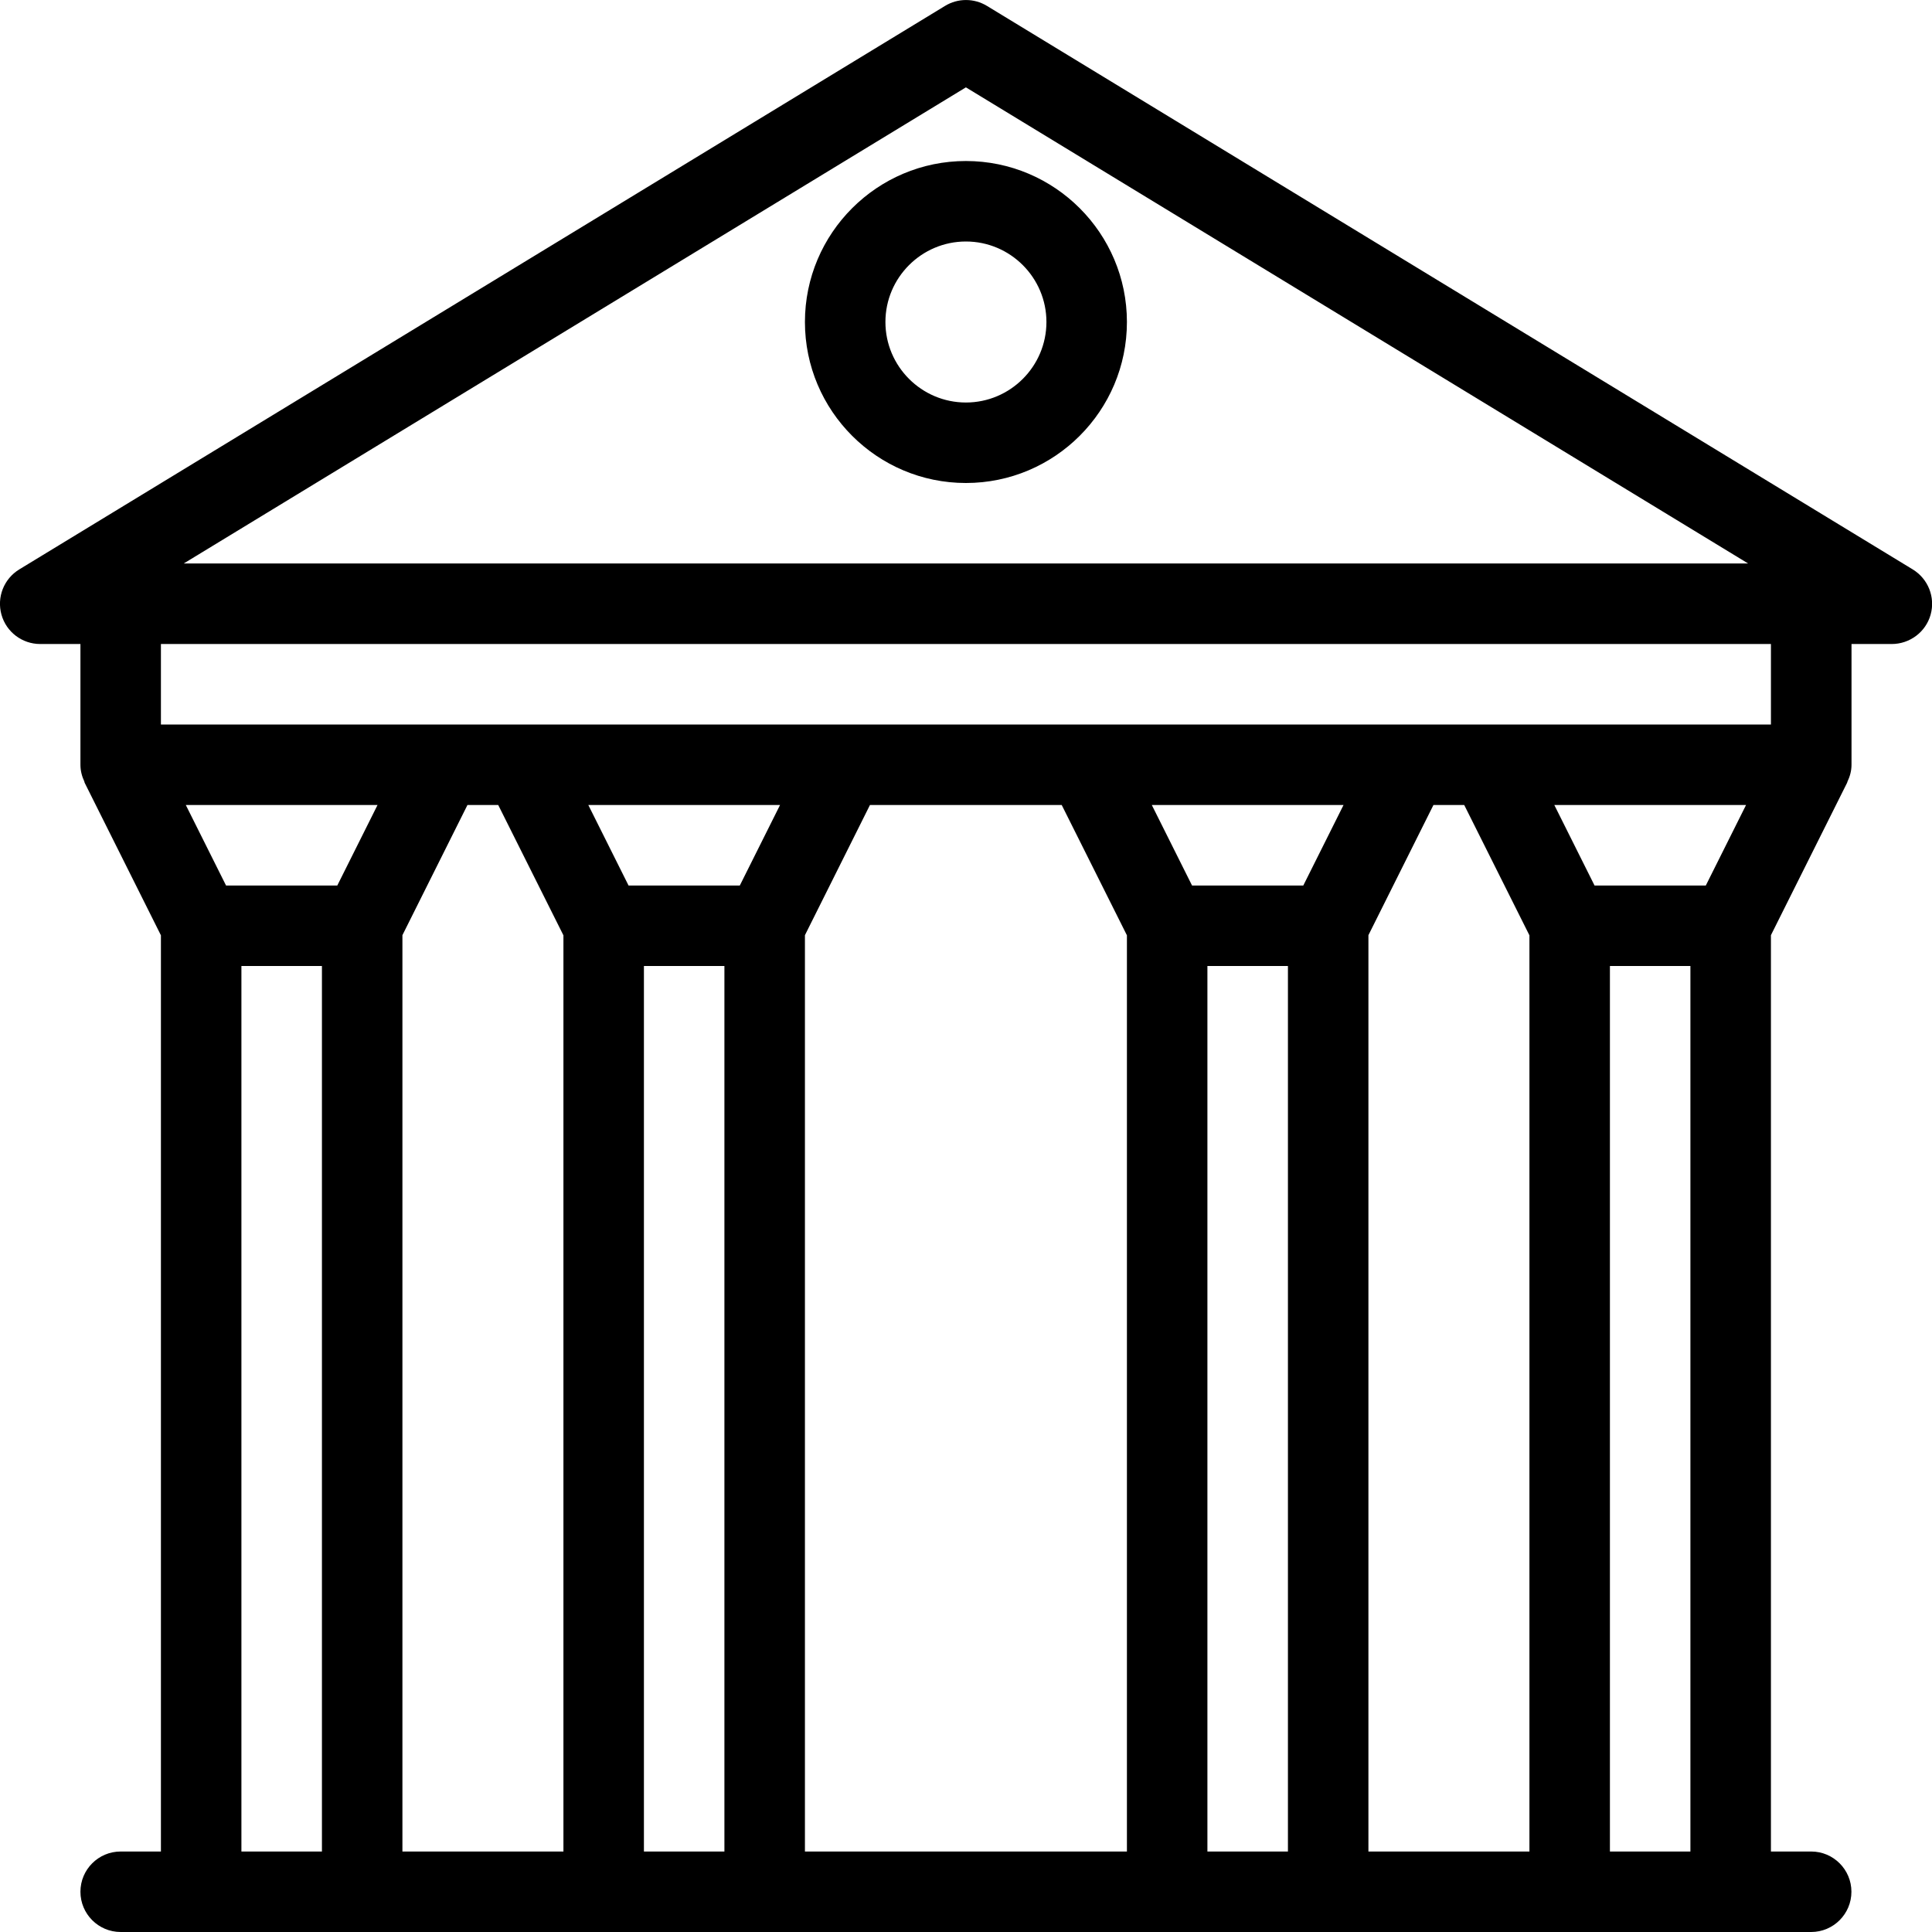<svg width="65" height="65" viewBox="0 0 65 65" fill="none" xmlns="http://www.w3.org/2000/svg">
<g id="Bank-2" clip-path="url(#clip0_537_6212)">
<g id="Group">
<g id="Group_2">
<path id="Vector" d="M32.497 5.417C29.51 5.417 27.081 7.846 27.081 10.833C27.081 13.821 29.51 16.25 32.497 16.25C35.485 16.25 37.914 13.821 37.914 10.833C37.914 7.846 35.485 5.417 32.497 5.417ZM32.497 13.542C31.005 13.542 29.789 12.326 29.789 10.833C29.789 9.341 31.005 8.125 32.497 8.125C33.99 8.125 35.206 9.341 35.206 10.833C35.206 12.326 33.99 13.542 32.497 13.542ZM64.35 19.156L33.204 0.198C32.771 -0.065 32.227 -0.065 31.796 0.198L0.65 19.156C0.13 19.473 -0.114 20.093 0.049 20.678C0.211 21.263 0.745 21.667 1.352 21.667H2.706V25.664C2.706 25.667 2.706 25.67 2.706 25.672V25.729C2.706 25.932 2.757 26.122 2.838 26.295C2.844 26.309 2.841 26.322 2.847 26.333L5.414 31.468V62.292H4.06C3.312 62.292 2.706 62.898 2.706 63.646C2.706 64.393 3.312 65 4.06 65H60.935C61.682 65 62.289 64.393 62.289 63.646C62.289 62.898 61.682 62.292 60.935 62.292H59.581V31.463L62.145 26.333C62.151 26.322 62.148 26.311 62.154 26.301C62.238 26.125 62.292 25.935 62.292 25.729V21.667H63.646C64.253 21.667 64.792 21.263 64.954 20.678C65.117 20.093 64.87 19.473 64.35 19.156ZM32.497 2.939L58.814 18.958H6.181L32.497 2.939ZM10.831 62.292H8.122V32.5H10.831V62.292ZM11.348 29.792H7.605L6.251 27.083H12.702L11.348 29.792ZM18.956 62.292H13.539V31.463L15.727 27.083H16.762L18.956 31.468V62.292ZM24.372 62.292H21.664V32.5H24.372V62.292ZM24.89 29.792H21.147L19.793 27.083H26.244L24.89 29.792ZM37.914 62.292H27.081V31.463L29.269 27.083H35.72L37.914 31.468V62.292ZM43.331 62.292H40.622V32.5H43.331V62.292ZM43.848 29.792H40.105L38.751 27.083H45.202L43.848 29.792ZM51.456 62.292H46.039V31.463L48.227 27.083H49.262L51.456 31.468V62.292ZM56.872 62.292H54.164V32.5H56.872V62.292ZM57.39 29.792H53.647L52.293 27.083H58.744L57.39 29.792ZM59.581 24.375H5.414V21.667H59.581V24.375Z" fill="black"/>
</g>
</g>
</g>
<defs>
<clipPath id="clip0_537_6212">
<rect width="65" height="65" fill="white"/>
</clipPath>
</defs>
</svg>
